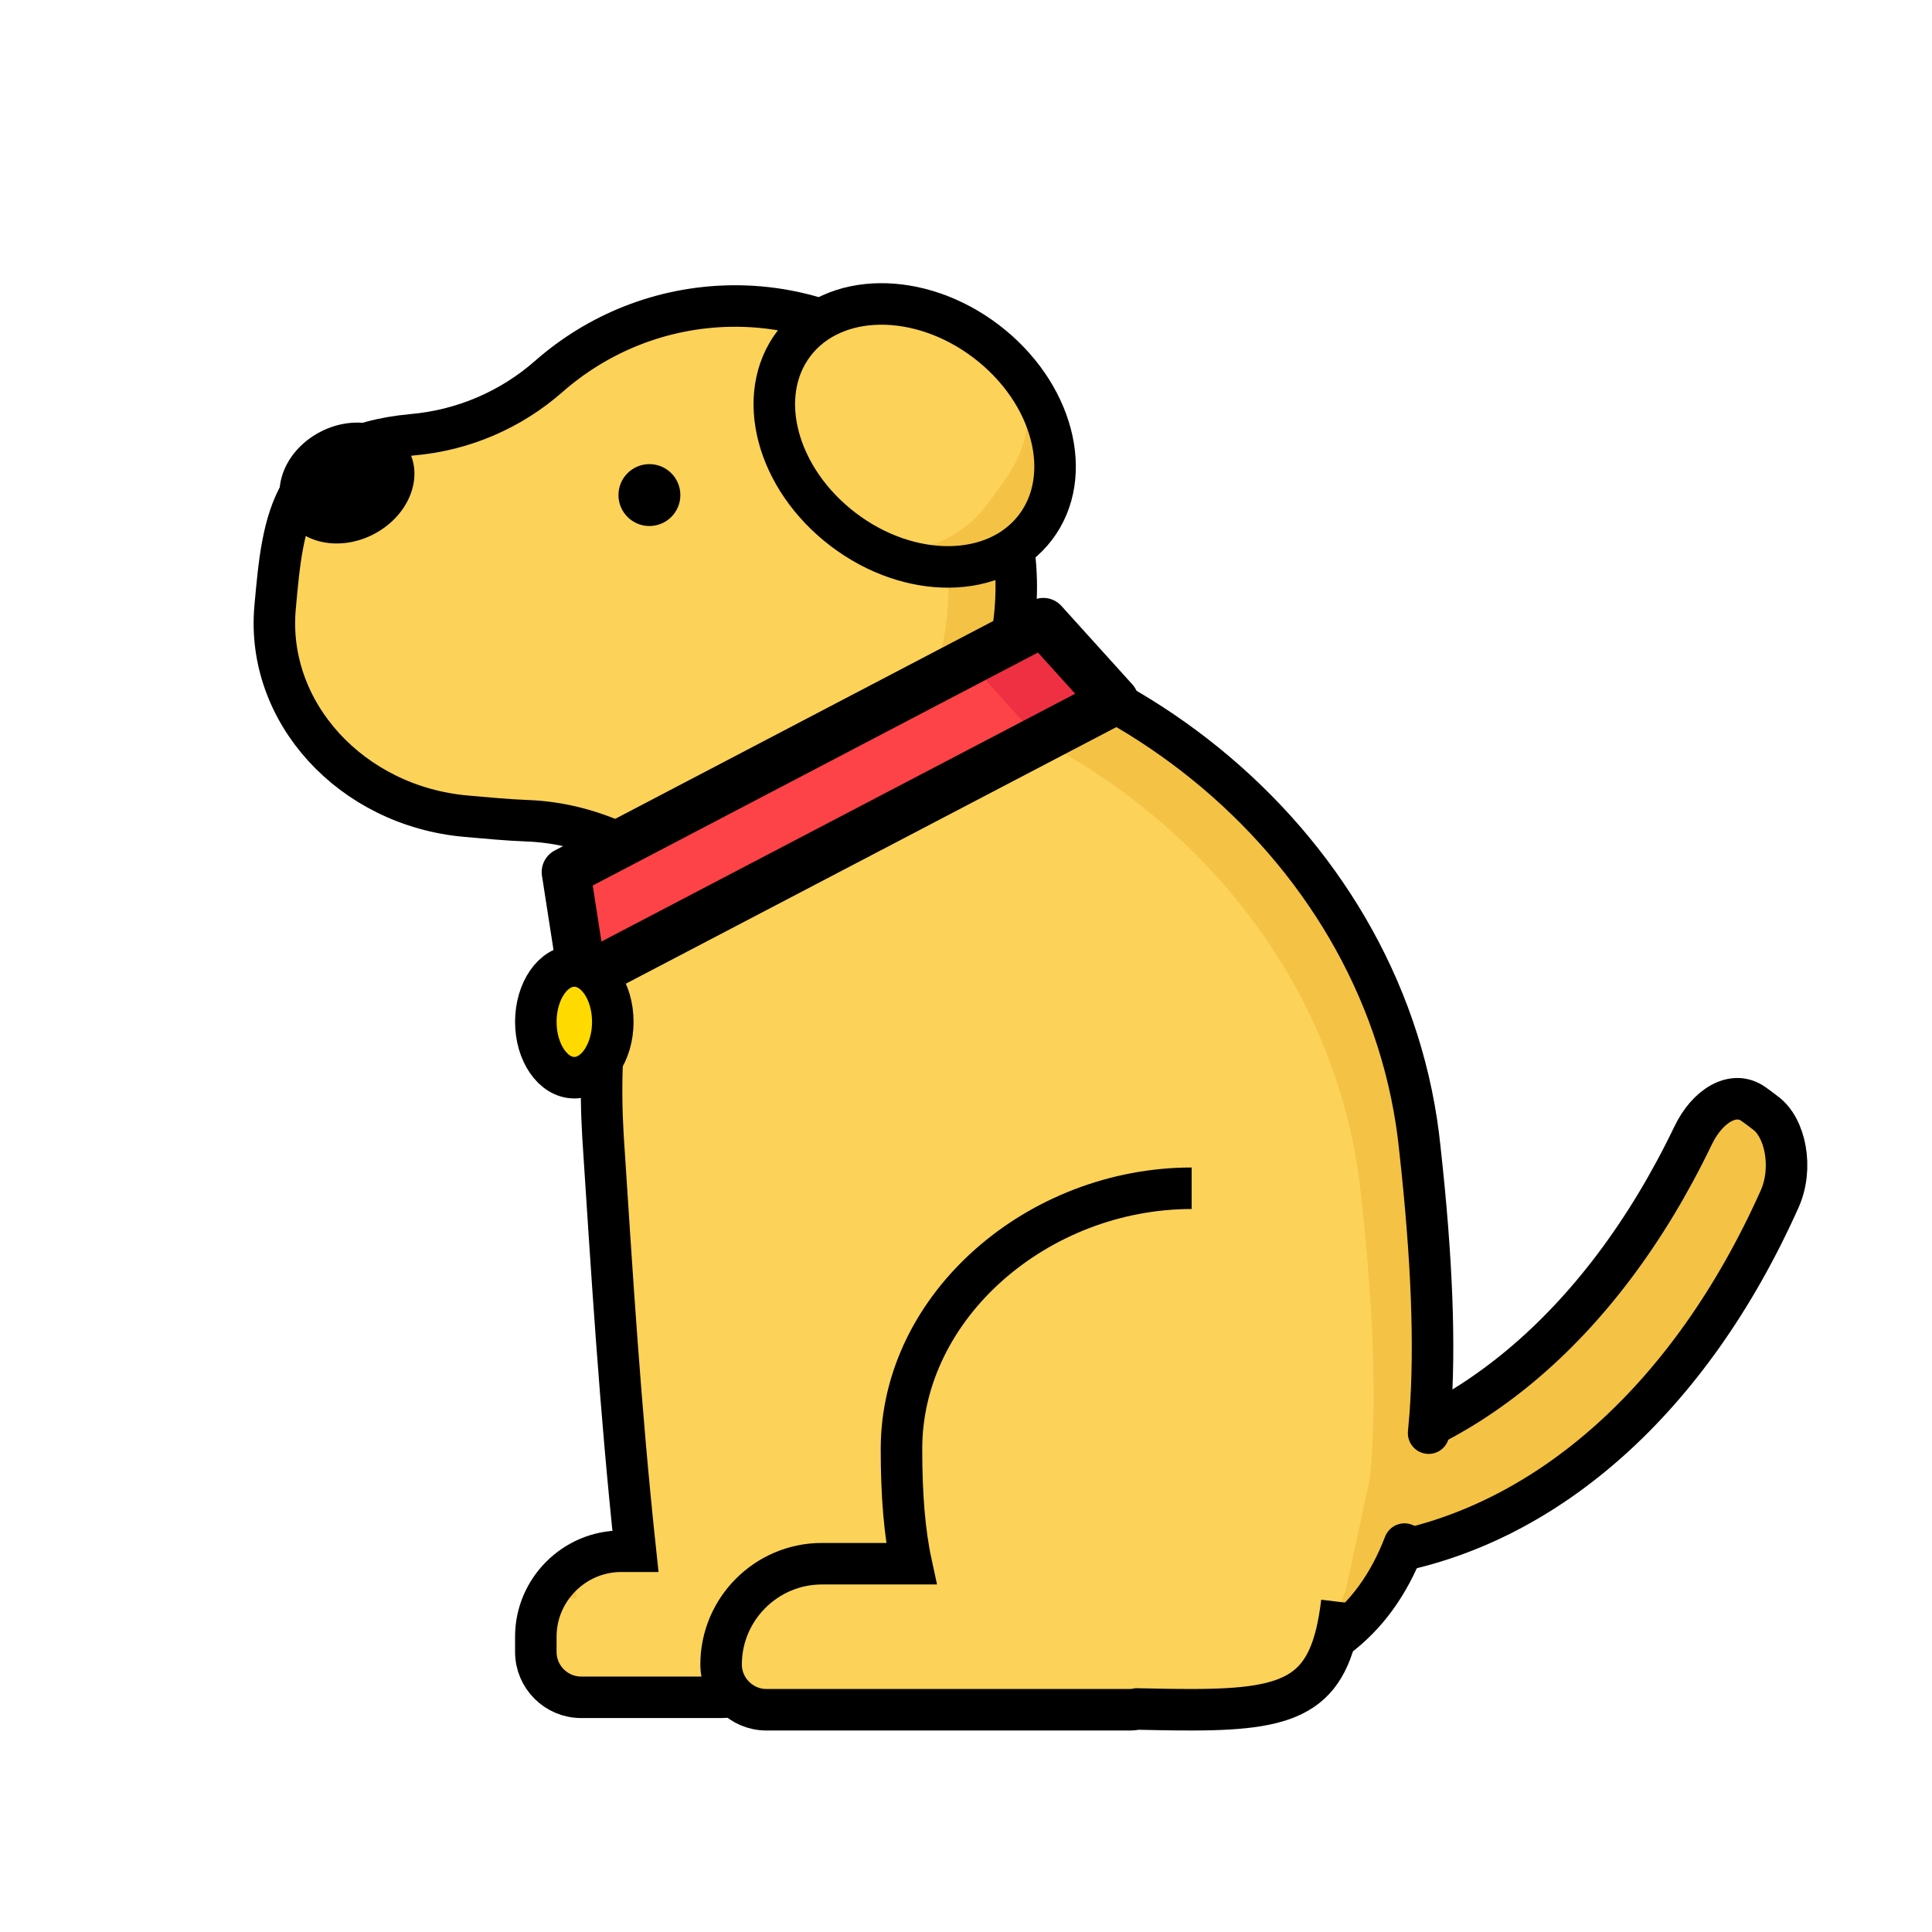 <?xml version="1.0" encoding="utf-8"?>
<!-- Generator: Adobe Illustrator 21.1.0, SVG Export Plug-In . SVG Version: 6.00 Build 0)  -->
<svg version="1.1" id="Layer_1" xmlns="http://www.w3.org/2000/svg" xmlns:xlink="http://www.w3.org/1999/xlink" x="0px" y="0px"
	 viewBox="0 0 512 512" style="enable-background:new 0 0 512 512;" xml:space="preserve">
<style type="text/css">
	.st0{fill:#F4C245;}
	.st1{fill:none;stroke:#000000;stroke-width:11;stroke-linecap:round;stroke-linejoin:round;stroke-miterlimit:10;}
	.st2{fill:#FCD259;}
	.st3{fill:#F4C245;stroke:#000000;stroke-width:11;stroke-linecap:round;stroke-miterlimit:10;}
	.st4{fill:#48D5BF;}
	.st5{fill:#26C6A7;}
	.st6{fill:none;stroke:#000000;stroke-width:11;stroke-linecap:round;stroke-miterlimit:10;}
	.st7{fill:none;stroke:#000000;stroke-width:11;stroke-miterlimit:10;}
	.st8{fill:#FD4347;}
	.st9{fill:#EF3043;}
	.st10{fill:#F97A48;}
	.st11{fill:#EF5F37;}
	.st12{fill:#F97A48;stroke:#000000;stroke-width:11;stroke-miterlimit:10;}
	.st13{fill:#4BBC32;}
	.st14{fill:#31AA0F;}
	.st15{fill:#C6EBF4;}
	.st16{fill:#AEE4ED;}
	.st17{fill:#53ADFC;stroke:#000000;stroke-width:11;stroke-miterlimit:10;}
	.st18{fill:#FFDA00;}
	.st19{fill:#EFC700;}
	.st20{fill:#FFDA00;stroke:#000000;stroke-width:11;stroke-miterlimit:10;}
	.st21{fill:#FFBCA4;stroke:#000000;stroke-width:11;stroke-miterlimit:10;}
	.st22{fill:#53ADFC;}
	.st23{fill:#B9D6ED;stroke:#000000;stroke-width:11;stroke-miterlimit:10;}
	.st24{fill:#24A1ED;}
	.st25{fill:none;stroke:#000000;stroke-miterlimit:10;}
	.st26{fill:#F95594;stroke:#000000;stroke-width:11;stroke-miterlimit:10;}
	.st27{fill:#24A1ED;stroke:#000000;stroke-width:11;stroke-miterlimit:10;}
	.st28{fill:#FF6C9D;}
	.st29{fill:#F95594;}
	.st30{fill:#4B5B6D;}
	.st31{fill:#3E5366;}
	.st32{fill:#FFDA00;stroke:#000000;stroke-width:5;stroke-miterlimit:10;}
	.st33{fill:#85AFDD;stroke:#000000;stroke-width:11;stroke-miterlimit:10;}
	.st34{fill:#FFA071;stroke:#1D1D1B;stroke-width:11;stroke-miterlimit:10;}
	.st35{fill:#FFFFFF;stroke:#1D1D1B;stroke-width:11;stroke-miterlimit:10;}
	.st36{fill:#FFDC64;}
	.st37{fill:#1D1D1B;}
	.st38{fill:#FF6C9D;stroke:#1D1D1B;stroke-width:11;stroke-miterlimit:10;}
	.st39{fill:#6FCEA6;}
	.st40{fill:#C6EBF4;stroke:#000000;stroke-width:11;stroke-miterlimit:10;}
	.st41{fill:#C6EBF4;stroke:#1D1D1B;stroke-width:11;stroke-miterlimit:10;}
	.st42{fill:#53C48E;}
	.st43{fill:#48D5BF;stroke:#000000;stroke-width:11;stroke-miterlimit:10;}
	.st44{fill:#FFFFFF;stroke:#000000;stroke-width:11;stroke-miterlimit:10;}
	.st45{fill:#AEE4ED;stroke:#1D1D1B;stroke-width:11;stroke-miterlimit:10;}
	.st46{stroke:#1D1D1B;stroke-width:11;stroke-miterlimit:10;}
	.st47{fill:#FFA071;}
	.st48{fill:#53ADFC;stroke:#1D1D1B;stroke-width:11;stroke-miterlimit:10;}
	.st49{fill:#31AA0F;stroke:#000000;stroke-width:11;stroke-miterlimit:10;}
	.st50{fill:#4BBC32;stroke:#000000;stroke-width:11;stroke-miterlimit:10;}
	.st51{fill:#EA3106;}
	.st52{fill:#DD0E2C;}
	.st53{fill:#F22F7E;}
	.st54{fill:#FCD259;stroke:#000000;stroke-width:11;stroke-miterlimit:10;}
	.st55{fill:#FD4347;stroke:#000000;stroke-width:11;stroke-miterlimit:10;}
	.st56{fill:#FCB439;}
	.st57{fill:#F43842;}
	.st58{fill:#178DFB;}
	.st59{fill:#32AF14;}
	.st60{fill:#F97A48;stroke:#000000;stroke-width:11;stroke-linecap:round;stroke-linejoin:round;stroke-miterlimit:10;}
	.st61{fill:#FFDA00;stroke:#1D1D1B;stroke-width:11.133;stroke-miterlimit:10;}
	.st62{fill:#FCB439;stroke:#FFFFFF;stroke-width:14.552;stroke-miterlimit:10;}
	.st63{fill:#FFFFFF;}
	.st64{clip-path:url(#SVGID_2_);}
	.st65{fill:#D8D8D8;}
	.st66{clip-path:url(#SVGID_4_);}
	.st67{clip-path:url(#SVGID_6_);}
	.st68{fill:#999999;stroke:#FFFFFF;stroke-width:14.552;stroke-miterlimit:10;}
	.st69{clip-path:url(#SVGID_8_);}
	.st70{clip-path:url(#SVGID_10_);}
	.st71{fill:#EA461F;}
	.st72{clip-path:url(#SVGID_12_);}
	.st73{fill:#C41820;}
	.st74{clip-path:url(#SVGID_14_);}
	.st75{fill:#075492;}
	.st76{fill:#003662;}
	.st77{clip-path:url(#SVGID_16_);}
	.st78{clip-path:url(#SVGID_18_);}
	.st79{clip-path:url(#SVGID_20_);}
	.st80{clip-path:url(#SVGID_22_);}
	.st81{fill:#DDDDDD;}
	.st82{fill:none;stroke:#1D1D1B;stroke-width:11;stroke-linecap:round;stroke-linejoin:round;stroke-miterlimit:10;}
	.st83{fill:none;stroke:#1D1D1B;stroke-width:11.647;stroke-linecap:round;stroke-linejoin:round;stroke-miterlimit:10;}
	.st84{fill:#C6EBF4;stroke:#1D1D1B;stroke-width:11;stroke-linecap:round;stroke-linejoin:round;stroke-miterlimit:10;}
	.st85{fill:none;}
	.st86{fill:none;stroke:#000000;stroke-width:12.895;stroke-linecap:round;stroke-linejoin:round;stroke-miterlimit:10;}
</style>
<g>
	<path class="st0" d="M347.4,402.2c-1.1-1.1-2.1-2.2-3.1-3.3c-5.3-5.6-4.4-9.7,1.7-10.6c40.1-5.6,77.9-35.8,102.7-87.4
		c3.8-7.9,10.7-12.1,16-8.3c1,0.7,2.1,1.5,3.1,2.3c5.4,3.9,7.5,14.7,3.8,22.9c-23.9,53.4-61.7,85.7-102.7,93.6
		C362.6,412.5,352.7,407.8,347.4,402.2z"/>
</g>
<g>
	<path class="st1" d="M347.4,402.2c-1.1-1.1-2.1-2.2-3.1-3.3c-5.3-5.6-4.4-9.7,1.7-10.6c40.1-5.6,77.9-35.8,102.7-87.4
		c3.8-7.9,10.7-12.1,16-8.3c1,0.7,2.1,1.5,3.1,2.3c5.4,3.9,7.5,14.7,3.8,22.9c-23.9,53.4-61.7,85.7-102.7,93.6
		C362.6,412.5,352.7,407.8,347.4,402.2z"/>
</g>
<path class="st2" d="M372.2,409.2c-17,44.2-62.4,39.6-131.9,39.6c-14.8,0-27.1-3.3-37.2-9.1c-0.9,5.7-5.9,10.1-11.8,10.1H154
	c-6.6,0-12-5.4-12-12v-4.1c0-12.4,10.2-22.6,22.6-22.6c0,0,3.7,0,3.8,0c-4.1-38.3-6.3-74.8-8.6-109.9c-0.4-6.7-0.5-13.5-0.2-20.2
	c6-130.4-21.9-116.2,55.4-116.2c79.2,0,153.3,60,161.3,139.8c3.2,28.9,4.1,52.1,2.7,70.6l-0.4,4.6"/>
<g>
	<path class="st0" d="M152.8,423.5c-0.3-2.8-0.6-5.6-0.9-8.5c-3.3,2.2-6,5.4-7.8,9c1.6-0.3,3.2-0.5,4.8-0.5
		C149,423.5,152.7,423.5,152.8,423.5z"/>
	<path class="st0" d="M376.3,304.6c-8-79.8-82.1-139.8-161.3-139.8c-41.3,0-52.6-4-55.1,12.1c8.4-0.6,20.9,0.2,39.5,0.2
		c79.2,0,153.3,60,161.3,139.8c3.2,28.9,4.1,52.1,2.7,70.6l-0.4,4.6l-6.4,29.4c-2.6,6.8-5.9,12.4-9.8,17.1
		c11.4-5.9,19.9-15.1,25.4-29.4l6.4-29.4l0.4-4.6C380.5,356.7,379.6,333.5,376.3,304.6z"/>
</g>
<path class="st6" d="M372.2,409.2c-17,44.2-62.4,39.6-131.9,39.6c-14.8,0-27.1-3.3-37.2-9.1c-0.9,5.7-5.9,10.1-11.8,10.1H154
	c-6.6,0-12-5.4-12-12v-4.1c0-12.4,10.2-22.6,22.6-22.6c0,0,3.7,0,3.8,0c-4.1-38.3-6.3-74.8-8.6-109.9c-0.4-6.7-0.5-13.5-0.2-20.2
	c6-130.4-21.9-116.2,55.4-116.2c79.2,0,153.3,60,161.3,139.8c3.2,28.9,4.1,52.1,2.7,70.6l-0.4,4.6"/>
<path class="st2" d="M193.7,81.2c-18.5,0.3-35.3,7.3-48.2,18.6c-10.1,8.9-22.7,14.3-36.1,15.5c-32.7,3-34.4,22.5-36.5,45.8
	c-2.5,27.8,20.2,52.6,50.6,55.3c5.6,0.5,11,1,16.1,1.2c8.5,0.3,16.7,2.4,24.4,5.9c9.4,4.2,19.7,6.6,30.7,6.6
	c41.7,0,75.4-34.3,74.5-76.3C268.3,113.2,234.3,80.6,193.7,81.2z"/>
<ellipse transform="matrix(0.889 -0.457 0.457 0.889 -48.328 56.26)" cx="92" cy="128" rx="18.5" ry="15.3"/>
<circle cx="172.1" cy="131.2" r="8.2"/>
<path class="st0" d="M251.3,150.3c0,0,1.4,20.9-6,32.2c3.5,2.9,13.4,6,13.4,6l10.6-24.1l-1.8-25L251.3,150.3z"/>
<path class="st54" d="M315.8,314.9c-40.6,0-76.9,31-76.9,69.1c0,12.1,0.8,22.1,2.6,30.4h-23.7c-14.7,0-26.7,12-26.7,26.7
	c0,6.6,5.4,12,12,12h96.4c0.7,0,1.3-0.1,1.9-0.2c4.5,0.1,9.4,0.2,14.4,0.2c28.1,0,36.9-4.6,39.8-28.5"/>
<path class="st7" d="M265.7,178.5c2.5-7.7,3.8-16.1,3.6-24.7c-1-40.6-34.9-73.3-75.6-72.7c-18.5,0.3-35.3,7.3-48.2,18.6
	c-10.1,8.9-22.7,14.3-36.1,15.5c-32.7,3-34.4,22.5-36.5,45.8c-2.5,27.8,20.2,52.6,50.6,55.3c5.6,0.5,11,1,16.1,1.2
	c8.5,0.3,16.7,2.4,24.4,5.9c9.4,4.2,19.7,6.6,30.7,6.6"/>
<path class="st85" d="M194.8,230.1c33.2,0,61.2-21.7,70.9-51.6"/>
<ellipse transform="matrix(0.606 -0.796 0.796 0.606 3.632 238.271)" class="st2" cx="242.3" cy="115.5" rx="31.3" ry="40.2"/>
<path class="st0" d="M262.3,91.4c17.1,18.9,8.7,29.9-1.2,42.9c-6.3,8.2-16.3,12.3-27.4,12.2c15.4,6.8,32.1,4.5,40.6-6.7
	C284.6,126.2,293,115.2,262.3,91.4z"/>
<ellipse transform="matrix(0.606 -0.796 0.796 0.606 3.632 238.271)" class="st6" cx="242.3" cy="115.5" rx="31.3" ry="40.2"/>
<polygon class="st8" points="295.3,185.7 154.4,259.4 150,231.1 276.5,164.9 "/>
<polygon class="st9" points="260.8,179.8 275.5,196.1 295.3,185.7 276.5,164.9 "/>
<polygon class="st86" points="295.3,185.7 154.4,259.4 150,231.1 276.5,164.9 "/>
<ellipse class="st20" cx="152.2" cy="270.8" rx="10.2" ry="14.8"/>
</svg>
